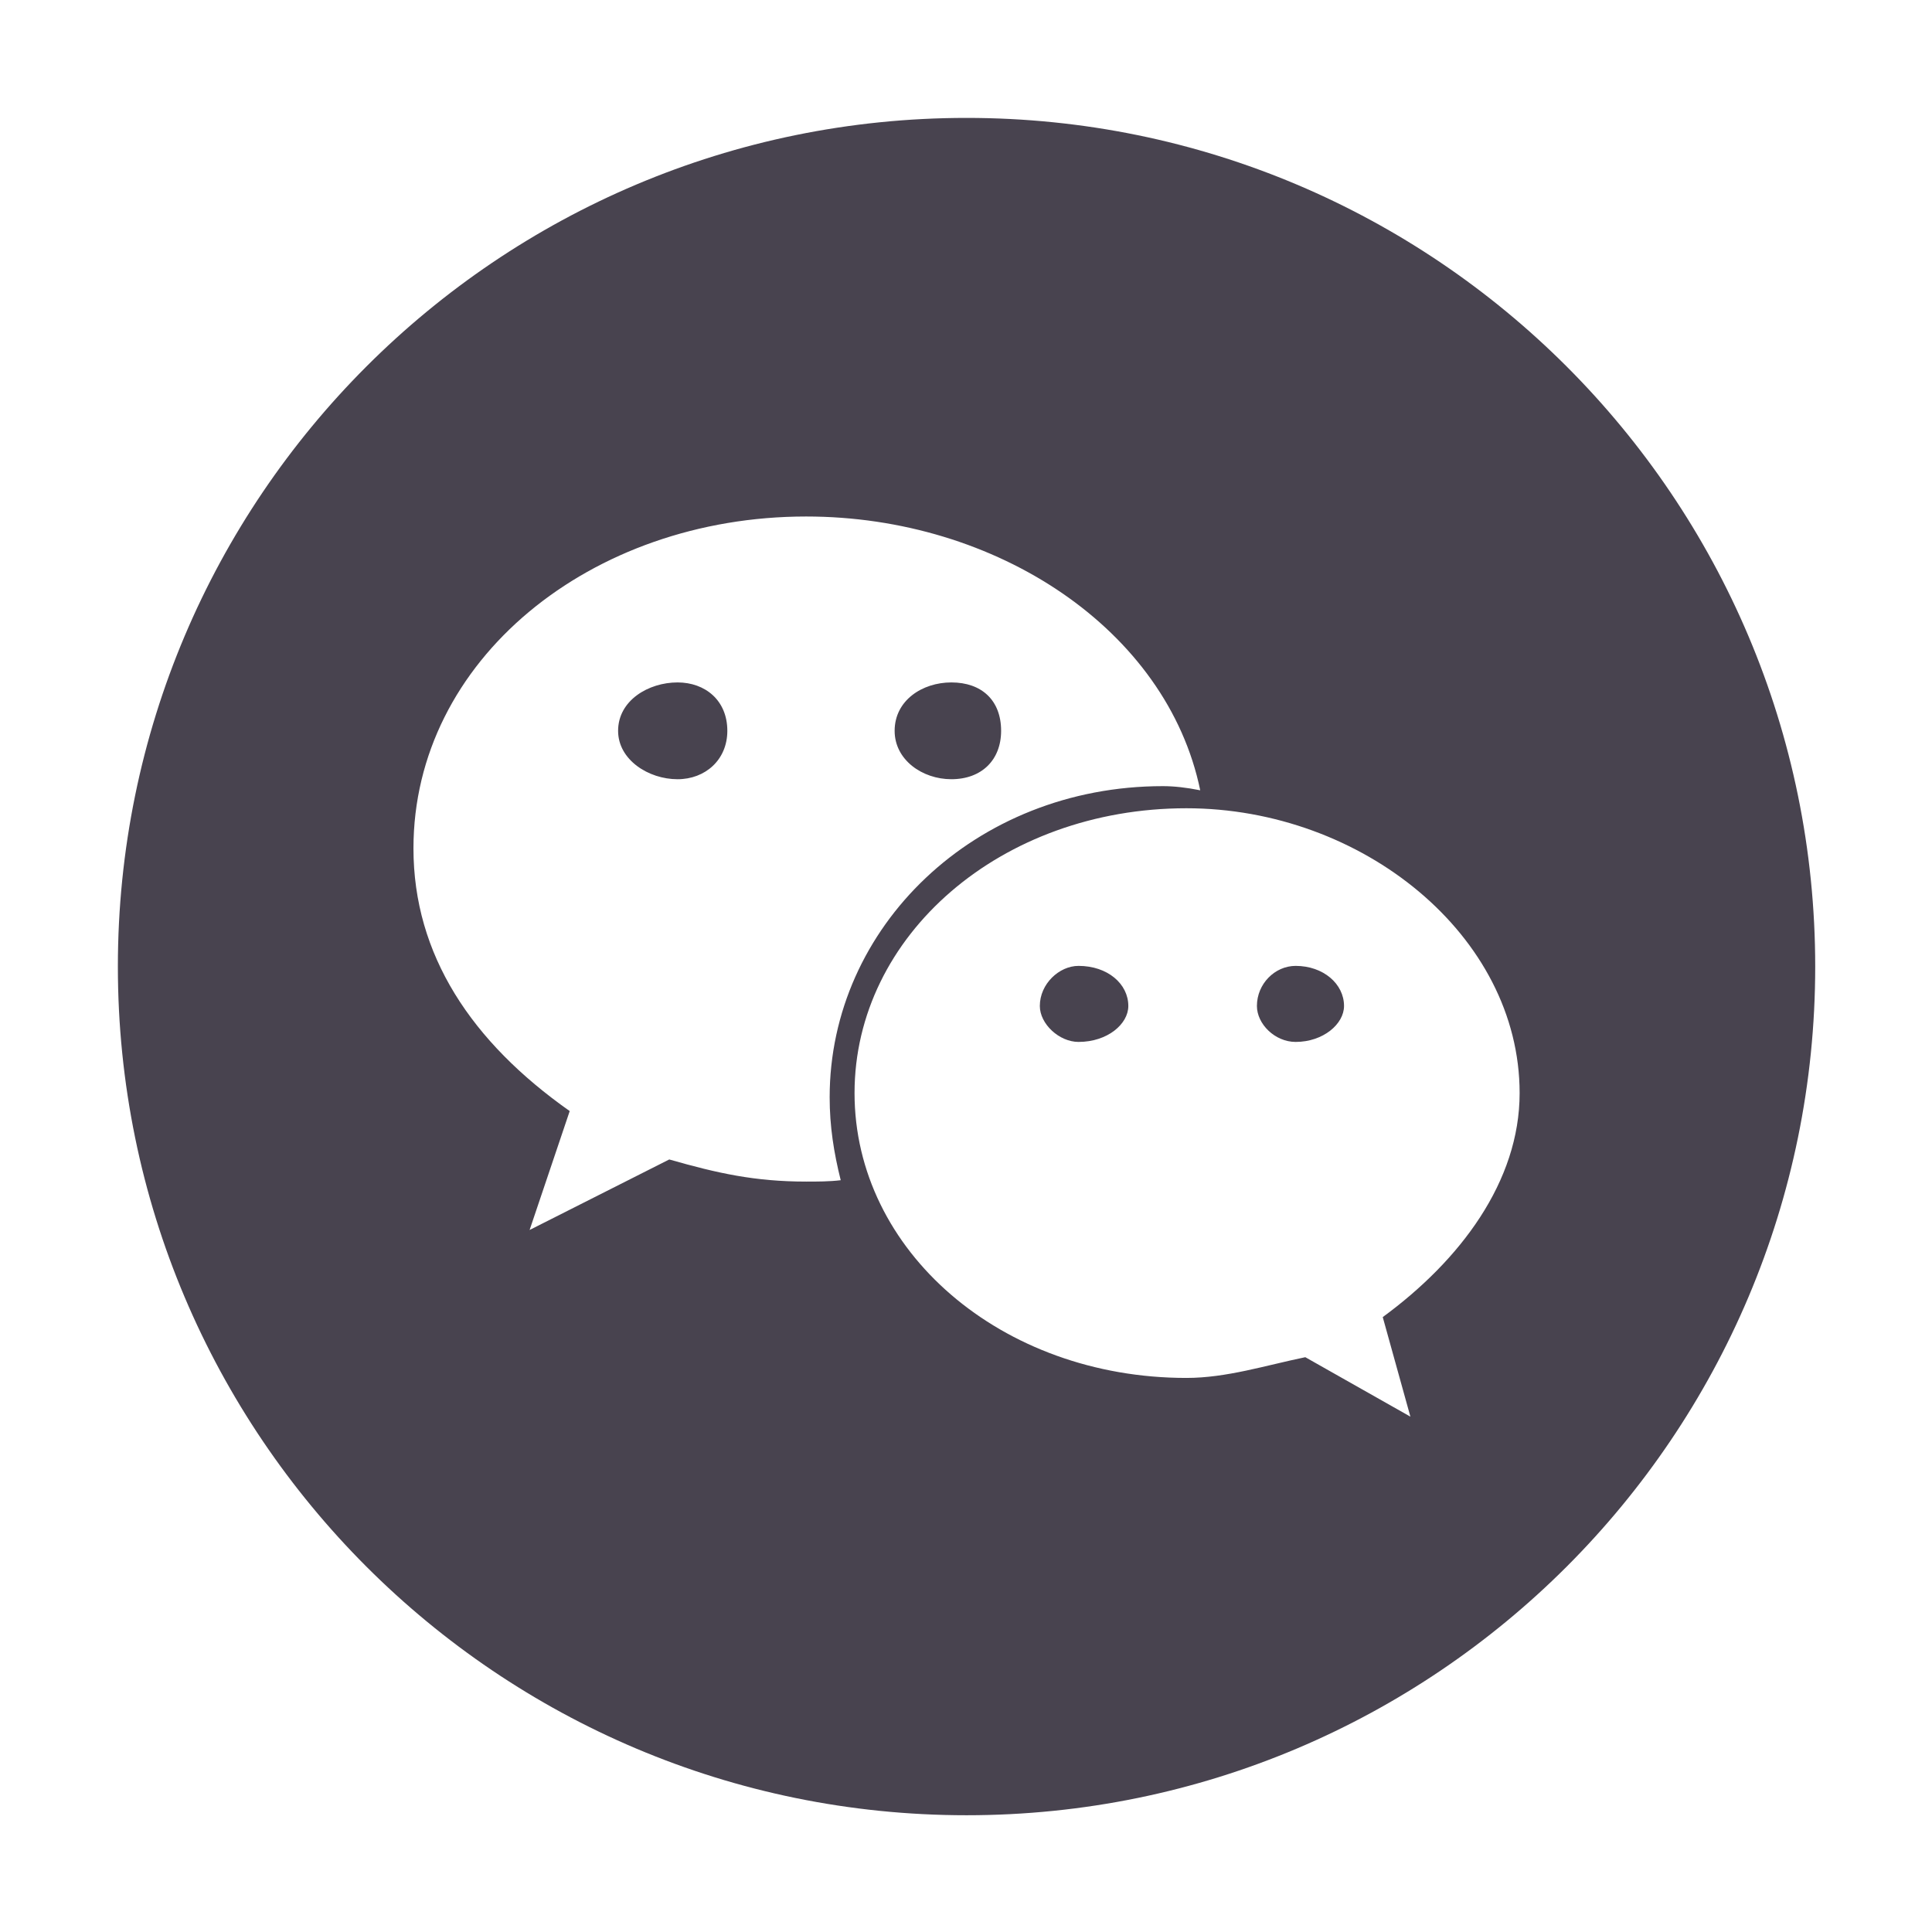 <svg t="1587541973608" class="icon" viewBox="0 0 1024 1024" version="1.1" xmlns="http://www.w3.org/2000/svg" p-id="11503" width="17" height="17"><path d="M571.648 511.94c-10.257 0-20.517 9.525-20.517 21.25 0 9.527 10.255 19.053 20.517 19.053 15.393 0 26.385-9.527 26.385-19.053 0-11.724-10.99-21.25-26.385-21.25zM504.225 413c16.123 0 26.385-10.257 26.385-25.651 0-16.123-10.261-25.649-26.385-25.649-15.39 0-30.048 9.527-30.048 25.649-0.001 15.396 14.659 25.651 30.048 25.651z m8.062-350.508c-248.427 0-449.813 201.386-449.813 449.813 0 248.425 201.386 449.812 449.813 449.812 248.425 0 449.812-201.386 449.812-449.812 0.001-248.427-201.385-449.813-449.812-449.813z m-85.012 563.773c-27.119 0-46.906-4.394-72.556-11.725L280.7 651.92l21.257-63.031c-52.035-36.64-82.818-82.811-82.818-139.243 0-99.67 93.808-175.889 208.137-175.889 101.135 0 191.279 60.097 208.867 145.113-7.328-1.469-13.926-2.199-19.788-2.199-99.67 0-176.619 74.75-176.619 164.894 0 15.388 2.199 29.313 5.863 43.972-5.863 0.728-12.461 0.728-18.324 0.728z m305.607 71.82l14.655 52.77-55.697-31.512c-21.252 4.394-41.773 10.99-63.025 10.99-98.206 0-175.889-67.422-175.889-150.968 0-83.547 77.685-150.97 175.889-150.97 93.072 0 176.619 67.423 176.619 150.97 0 46.9-31.512 88.673-72.552 118.721zM359.117 361.7c-15.39 0-31.512 9.527-31.512 25.649 0 15.395 16.122 25.656 31.512 25.656 14.66 0 26.385-10.261 26.385-25.656 0-16.122-11.725-25.649-26.385-25.649z m327.595 150.24c-10.995 0-20.522 9.525-20.522 21.25 0 9.527 9.527 19.053 20.522 19.053 14.655 0 25.649-9.527 25.649-19.053 0-11.724-10.994-21.25-25.649-21.25z m0 0z" p-id="11504" fill="#48434f"></path></svg>